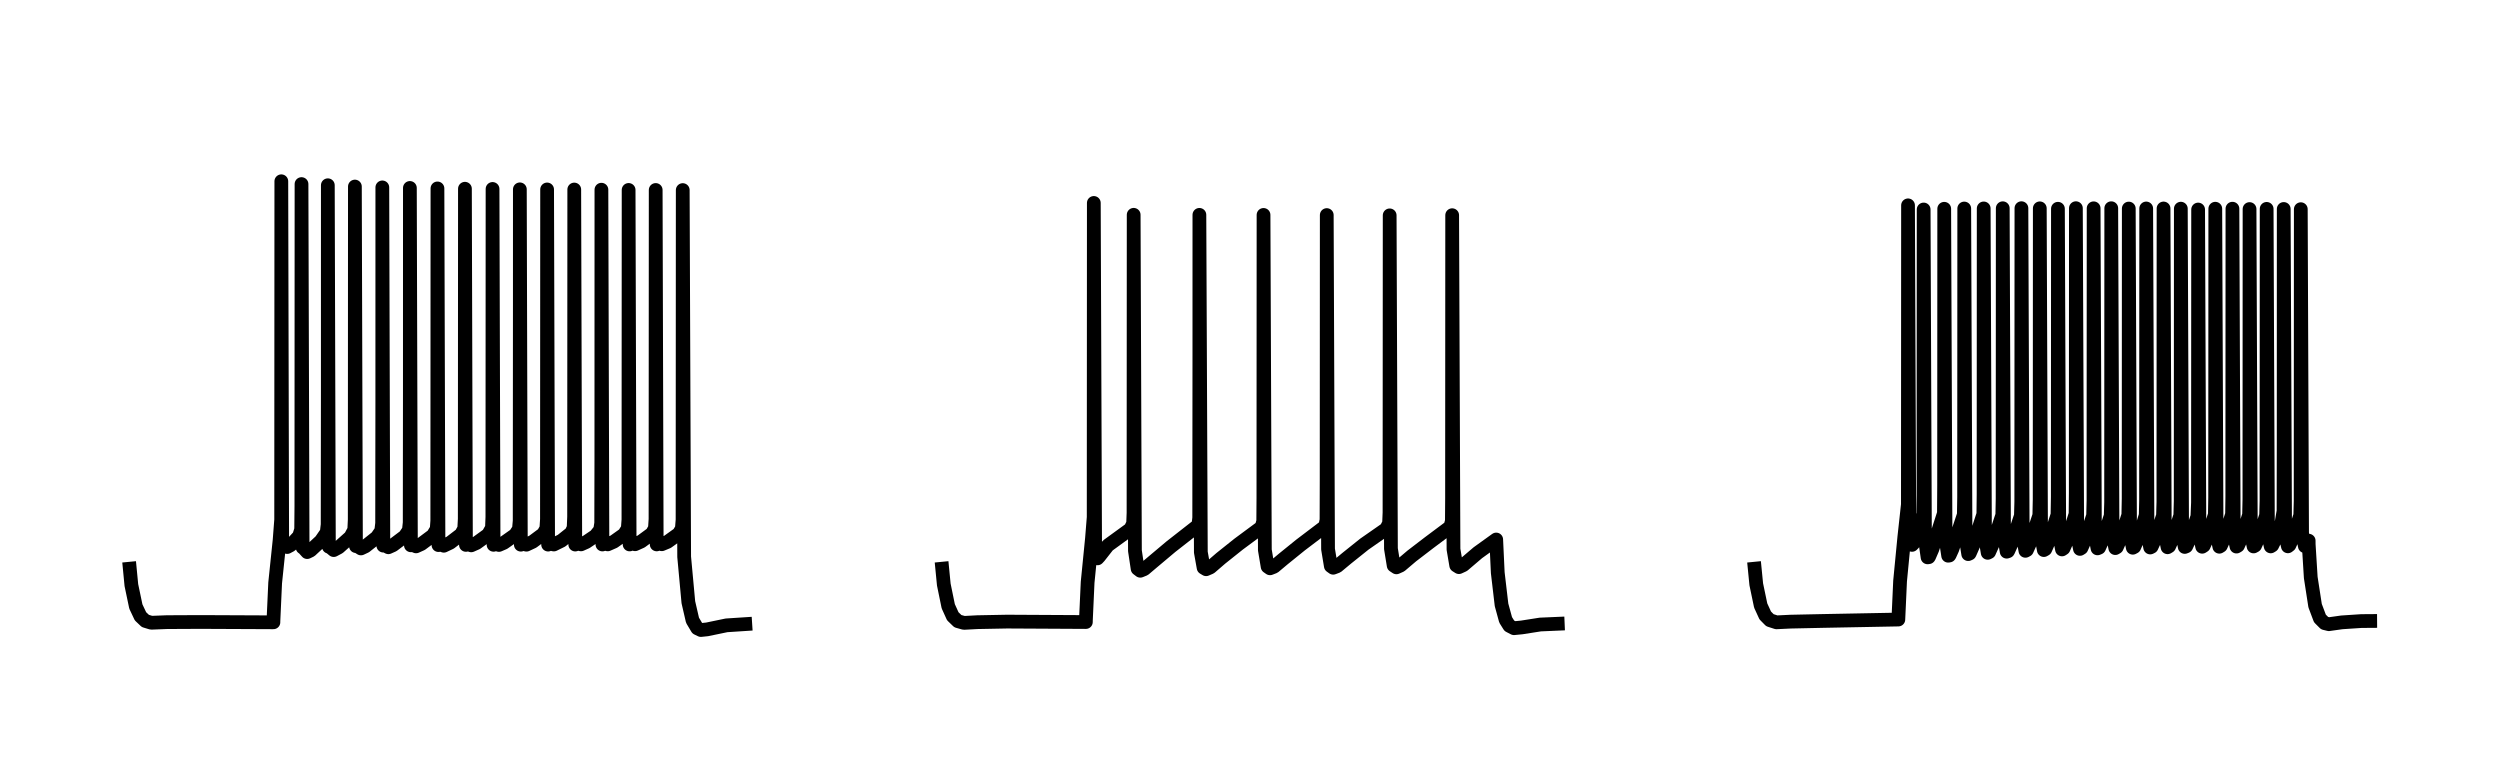 <?xml version="1.0" encoding="utf-8" standalone="no"?>
<!DOCTYPE svg PUBLIC "-//W3C//DTD SVG 1.1//EN"
  "http://www.w3.org/Graphics/SVG/1.1/DTD/svg11.dtd">
<svg xmlns:xlink="http://www.w3.org/1999/xlink" width="181.8pt" height="55.98pt" viewBox="0 0 181.8 55.98" xmlns="http://www.w3.org/2000/svg" version="1.1">
 <defs>
  <style type="text/css">*{stroke-linejoin: round; stroke-linecap: butt}</style>
 </defs>
 <g id="figure_1">
  <g id="patch_1">
   <path d="M 0 55.98 
L 181.8 55.98 
L 181.8 -0 
L 0 -0 
z
" style="fill: #ffffff"/>
  </g>
  <g id="axes_1">
   <g id="patch_2">
    <path d="M 7.2 48.78 
L 56.435 48.78 
L 56.435 7.2 
L 7.2 7.2 
z
" style="fill: #ffffff"/>
   </g>
   <g id="matplotlib.axis_1"/>
   <g id="matplotlib.axis_2"/>
   <g id="line2d_1">
    <path d="M 9.438 41.355 
L 9.553 42.548 
L 9.879 44.105 
L 10.215 44.817 
L 10.57 45.155 
L 11.001 45.286 
L 12.138 45.242 
L 14.576 45.23 
L 19.882 45.254 
L 19.882 45.176 
L 20.009 42.39 
L 20.332 39.284 
L 20.446 37.792 
L 20.458 13.182 
L 20.521 39.601 
L 20.55 39.511 
L 20.591 39.443 
L 20.652 39.534 
L 20.885 39.78 
L 21.147 39.639 
L 21.751 38.984 
L 21.9 38.503 
L 21.916 36.79 
L 21.926 13.386 
L 22.005 39.813 
L 22.019 39.806 
L 22.074 39.838 
L 22.096 39.88 
L 22.338 40.148 
L 22.582 40.031 
L 23.333 39.333 
L 23.76 38.714 
L 23.826 38.147 
L 23.838 28.485 
L 23.84 13.471 
L 23.916 39.759 
L 23.947 39.733 
L 24.004 39.764 
L 24.028 39.804 
L 24.267 40.002 
L 24.634 39.806 
L 25.488 39.043 
L 25.761 38.533 
L 25.796 37.785 
L 25.808 13.566 
L 25.885 39.714 
L 25.9 39.696 
L 25.954 39.669 
L 26.002 39.725 
L 26.248 39.882 
L 26.571 39.73 
L 27.406 39.066 
L 27.725 38.601 
L 27.788 38.055 
L 27.8 29.245 
L 27.803 13.628 
L 27.876 39.678 
L 27.909 39.633 
L 27.958 39.616 
L 28.011 39.674 
L 28.242 39.796 
L 28.576 39.647 
L 29.44 38.996 
L 29.733 38.562 
L 29.793 38.009 
L 29.804 28.596 
L 29.807 13.667 
L 29.881 39.655 
L 29.913 39.603 
L 29.966 39.576 
L 30.02 39.629 
L 30.255 39.732 
L 30.64 39.558 
L 31.479 38.933 
L 31.757 38.475 
L 31.799 37.873 
L 31.811 14.096 
L 31.812 13.702 
L 31.886 39.639 
L 31.906 39.606 
L 31.971 39.545 
L 32.03 39.596 
L 32.274 39.686 
L 32.742 39.463 
L 33.532 38.858 
L 33.759 38.443 
L 33.797 37.742 
L 33.81 13.725 
L 33.883 39.625 
L 33.899 39.6 
L 33.973 39.524 
L 34.029 39.57 
L 34.267 39.657 
L 34.659 39.483 
L 35.498 38.875 
L 35.775 38.39 
L 35.806 37.6 
L 35.818 13.74 
L 35.892 39.618 
L 35.912 39.581 
L 35.988 39.51 
L 36.042 39.554 
L 36.281 39.629 
L 36.64 39.473 
L 37.464 38.892 
L 37.737 38.478 
L 37.79 37.88 
L 37.802 22.228 
L 37.804 13.769 
L 37.875 39.609 
L 37.908 39.546 
L 37.975 39.498 
L 38.029 39.54 
L 38.281 39.61 
L 38.741 39.394 
L 39.507 38.826 
L 39.731 38.432 
L 39.774 37.764 
L 39.786 13.777 
L 39.859 39.603 
L 39.875 39.577 
L 39.956 39.487 
L 40.014 39.532 
L 40.273 39.596 
L 40.834 39.319 
L 41.539 38.757 
L 41.715 38.384 
L 41.748 37.589 
L 41.76 13.782 
L 41.833 39.599 
L 41.851 39.568 
L 41.93 39.481 
L 41.984 39.522 
L 42.249 39.586 
L 42.631 39.415 
L 43.3 38.964 
L 43.643 38.535 
L 43.719 38.044 
L 43.73 33.478 
L 43.735 13.795 
L 43.808 39.595 
L 43.831 39.549 
L 43.902 39.475 
L 43.958 39.514 
L 44.193 39.586 
L 44.642 39.388 
L 45.387 38.859 
L 45.652 38.437 
L 45.7 37.797 
L 45.713 13.812 
L 45.786 39.592 
L 45.801 39.567 
L 45.889 39.472 
L 45.939 39.509 
L 46.181 39.577 
L 46.629 39.375 
L 47.407 38.804 
L 47.626 38.419 
L 47.669 37.753 
L 47.682 13.815 
L 47.755 39.589 
L 47.77 39.564 
L 47.854 39.467 
L 47.911 39.506 
L 48.124 39.577 
L 48.542 39.403 
L 49.361 38.816 
L 49.585 38.442 
L 49.636 37.798 
L 49.648 15.065 
L 49.649 13.822 
L 49.752 40.49 
L 50.057 43.793 
L 50.36 45.107 
L 50.705 45.687 
L 50.969 45.815 
L 51.426 45.767 
L 52.833 45.475 
L 54.197 45.386 
L 54.197 45.386 
" clip-path="url(#p9bd549524b)" style="fill: none; stroke: #000000; stroke-linecap: square"/>
   </g>
  </g>
  <g id="axes_2">
   <g id="patch_3">
    <path d="M 66.282 48.78 
L 115.518 48.78 
L 115.518 7.2 
L 66.282 7.2 
z
" style="fill: #ffffff"/>
   </g>
   <g id="matplotlib.axis_3"/>
   <g id="matplotlib.axis_4"/>
   <g id="line2d_2">
    <path d="M 68.52 41.355 
L 68.633 42.509 
L 68.956 44.085 
L 69.286 44.814 
L 69.656 45.172 
L 70.099 45.296 
L 71.081 45.244 
L 73.237 45.203 
L 78.964 45.234 
L 78.965 45.129 
L 79.092 42.346 
L 79.409 39.152 
L 79.532 37.613 
L 79.543 14.758 
L 79.637 39.917 
L 79.808 40.605 
L 79.93 40.475 
L 80.569 39.66 
L 82.206 38.469 
L 82.4 38.074 
L 82.43 37.303 
L 82.441 15.621 
L 82.532 40.052 
L 82.728 41.358 
L 82.922 41.505 
L 83.211 41.387 
L 83.805 40.884 
L 85.156 39.748 
L 87.146 38.192 
L 87.207 37.66 
L 87.218 25.883 
L 87.22 15.624 
L 87.325 40.157 
L 87.526 41.284 
L 87.708 41.394 
L 88.013 41.262 
L 88.777 40.603 
L 90.074 39.568 
L 91.742 38.333 
L 91.862 37.906 
L 91.874 36.179 
L 91.884 15.629 
L 91.98 39.995 
L 92.182 41.205 
L 92.356 41.327 
L 92.648 41.213 
L 93.329 40.642 
L 94.58 39.63 
L 96.37 38.273 
L 96.464 37.812 
L 96.473 34.85 
L 96.482 15.64 
L 96.575 39.932 
L 96.778 41.163 
L 96.95 41.286 
L 97.235 41.178 
L 97.932 40.598 
L 99.217 39.569 
L 100.805 38.463 
L 101.013 38.055 
L 101.045 37.279 
L 101.057 15.661 
L 101.149 39.902 
L 101.348 41.125 
L 101.547 41.257 
L 101.848 41.123 
L 102.666 40.429 
L 103.92 39.468 
L 105.468 38.31 
L 105.58 37.893 
L 105.592 36.239 
L 105.602 15.649 
L 105.698 39.946 
L 105.896 41.117 
L 106.093 41.242 
L 106.413 41.095 
L 107.469 40.194 
L 108.804 39.233 
L 108.917 41.647 
L 109.192 43.988 
L 109.49 45.078 
L 109.759 45.507 
L 110.097 45.682 
L 110.66 45.627 
L 112.012 45.415 
L 113.28 45.36 
L 113.28 45.36 
" clip-path="url(#pb4f39e09e1)" style="fill: none; stroke: #000000; stroke-linecap: square"/>
   </g>
  </g>
  <g id="axes_3">
   <g id="patch_4">
    <path d="M 125.365 48.78 
L 174.6 48.78 
L 174.6 7.2 
L 125.365 7.2 
z
" style="fill: #ffffff"/>
   </g>
   <g id="matplotlib.axis_5"/>
   <g id="matplotlib.axis_6"/>
   <g id="line2d_3">
    <path d="M 127.603 41.355 
L 127.715 42.492 
L 128.038 44.036 
L 128.368 44.756 
L 128.709 45.102 
L 129.187 45.255 
L 130.21 45.206 
L 132.56 45.156 
L 138.047 45.052 
L 138.174 42.251 
L 138.483 39.05 
L 138.741 36.688 
L 138.752 14.933 
L 138.846 38.779 
L 139.041 39.624 
L 139.143 39.519 
L 139.436 38.799 
L 139.86 37.374 
L 139.878 36.037 
L 139.888 15.234 
L 139.982 39.199 
L 140.173 40.53 
L 140.258 40.519 
L 140.281 40.49 
L 140.52 39.938 
L 141.362 37.324 
L 141.375 35.294 
L 141.384 15.182 
L 141.479 39.152 
L 141.671 40.411 
L 141.754 40.398 
L 141.776 40.371 
L 141.976 39.93 
L 142.81 37.423 
L 142.83 36.151 
L 142.84 15.163 
L 142.932 39.056 
L 143.129 40.295 
L 143.232 40.25 
L 143.236 40.245 
L 143.479 39.694 
L 144.229 37.395 
L 144.246 35.938 
L 144.255 15.157 
L 144.347 39.011 
L 144.546 40.201 
L 144.65 40.151 
L 144.899 39.594 
L 145.608 37.457 
L 145.63 36.262 
L 145.64 15.144 
L 145.733 38.981 
L 145.926 40.118 
L 146.025 40.084 
L 146.033 40.074 
L 146.274 39.541 
L 146.96 37.503 
L 146.987 36.5 
L 146.998 15.14 
L 147.09 38.949 
L 147.289 40.056 
L 147.395 40 
L 147.638 39.464 
L 148.3 37.474 
L 148.324 36.318 
L 148.334 15.15 
L 148.425 38.905 
L 148.627 40.001 
L 148.736 39.938 
L 149.026 39.278 
L 149.621 37.435 
L 149.643 36.139 
L 149.653 15.181 
L 149.748 38.919 
L 149.949 39.954 
L 150.061 39.881 
L 150.33 39.279 
L 150.934 37.384 
L 150.95 35.857 
L 150.959 15.14 
L 151.055 38.928 
L 151.254 39.917 
L 151.362 39.85 
L 151.641 39.227 
L 152.212 37.49 
L 152.238 36.388 
L 152.249 15.148 
L 152.342 38.883 
L 152.531 39.877 
L 152.647 39.829 
L 152.938 39.183 
L 153.491 37.508 
L 153.52 36.526 
L 153.531 15.142 
L 153.623 38.858 
L 153.824 39.858 
L 153.932 39.795 
L 154.216 39.168 
L 154.772 37.453 
L 154.795 36.261 
L 154.805 15.166 
L 154.897 38.827 
L 155.097 39.831 
L 155.206 39.772 
L 155.613 38.833 
L 156.037 37.467 
L 156.061 36.417 
L 156.072 15.16 
L 156.166 38.855 
L 156.362 39.813 
L 156.464 39.763 
L 156.743 39.164 
L 157.294 37.498 
L 157.322 36.496 
L 157.333 15.161 
L 157.423 38.805 
L 157.625 39.796 
L 157.74 39.726 
L 158.015 39.12 
L 158.552 37.491 
L 158.58 36.456 
L 158.59 15.175 
L 158.683 38.821 
L 158.874 39.774 
L 158.983 39.73 
L 159.242 39.181 
L 159.795 37.56 
L 159.837 36.554 
L 159.848 15.237 
L 159.941 38.805 
L 160.144 39.759 
L 160.257 39.686 
L 160.517 39.119 
L 161.065 37.419 
L 161.085 36.172 
L 161.096 15.178 
L 161.189 38.815 
L 161.391 39.758 
L 161.499 39.692 
L 161.764 39.12 
L 162.315 37.401 
L 162.333 36.115 
L 162.343 15.176 
L 162.437 38.813 
L 162.637 39.747 
L 162.747 39.68 
L 163.039 39.041 
L 163.553 37.443 
L 163.577 36.305 
L 163.587 15.202 
L 163.679 38.789 
L 163.881 39.737 
L 163.987 39.678 
L 164.293 39.009 
L 164.793 37.476 
L 164.82 36.429 
L 164.831 15.189 
L 164.924 38.796 
L 165.126 39.733 
L 165.235 39.666 
L 165.408 39.316 
L 165.918 37.989 
L 166.058 37.166 
L 166.069 32.162 
L 166.073 15.196 
L 166.173 38.861 
L 166.376 39.728 
L 166.487 39.643 
L 166.769 39.019 
L 167.276 37.475 
L 167.303 36.448 
L 167.314 15.212 
L 167.407 38.785 
L 167.61 39.719 
L 167.72 39.65 
L 167.886 39.317 
L 167.888 39.584 
L 168.038 41.997 
L 168.354 44.043 
L 168.704 44.974 
L 169.045 45.315 
L 169.354 45.391 
L 170.299 45.258 
L 171.718 45.164 
L 172.362 45.159 
L 172.362 45.159 
" clip-path="url(#p4133f514d0)" style="fill: none; stroke: #000000; stroke-linecap: square"/>
   </g>
  </g>
 </g>
 <defs>
  <clipPath id="p9bd549524b">
   <rect x="7.2" y="7.2" width="49.235" height="41.58"/>
  </clipPath>
  <clipPath id="pb4f39e09e1">
   <rect x="66.282" y="7.2" width="49.235" height="41.58"/>
  </clipPath>
  <clipPath id="p4133f514d0">
   <rect x="125.365" y="7.2" width="49.235" height="41.58"/>
  </clipPath>
 </defs>
</svg>

